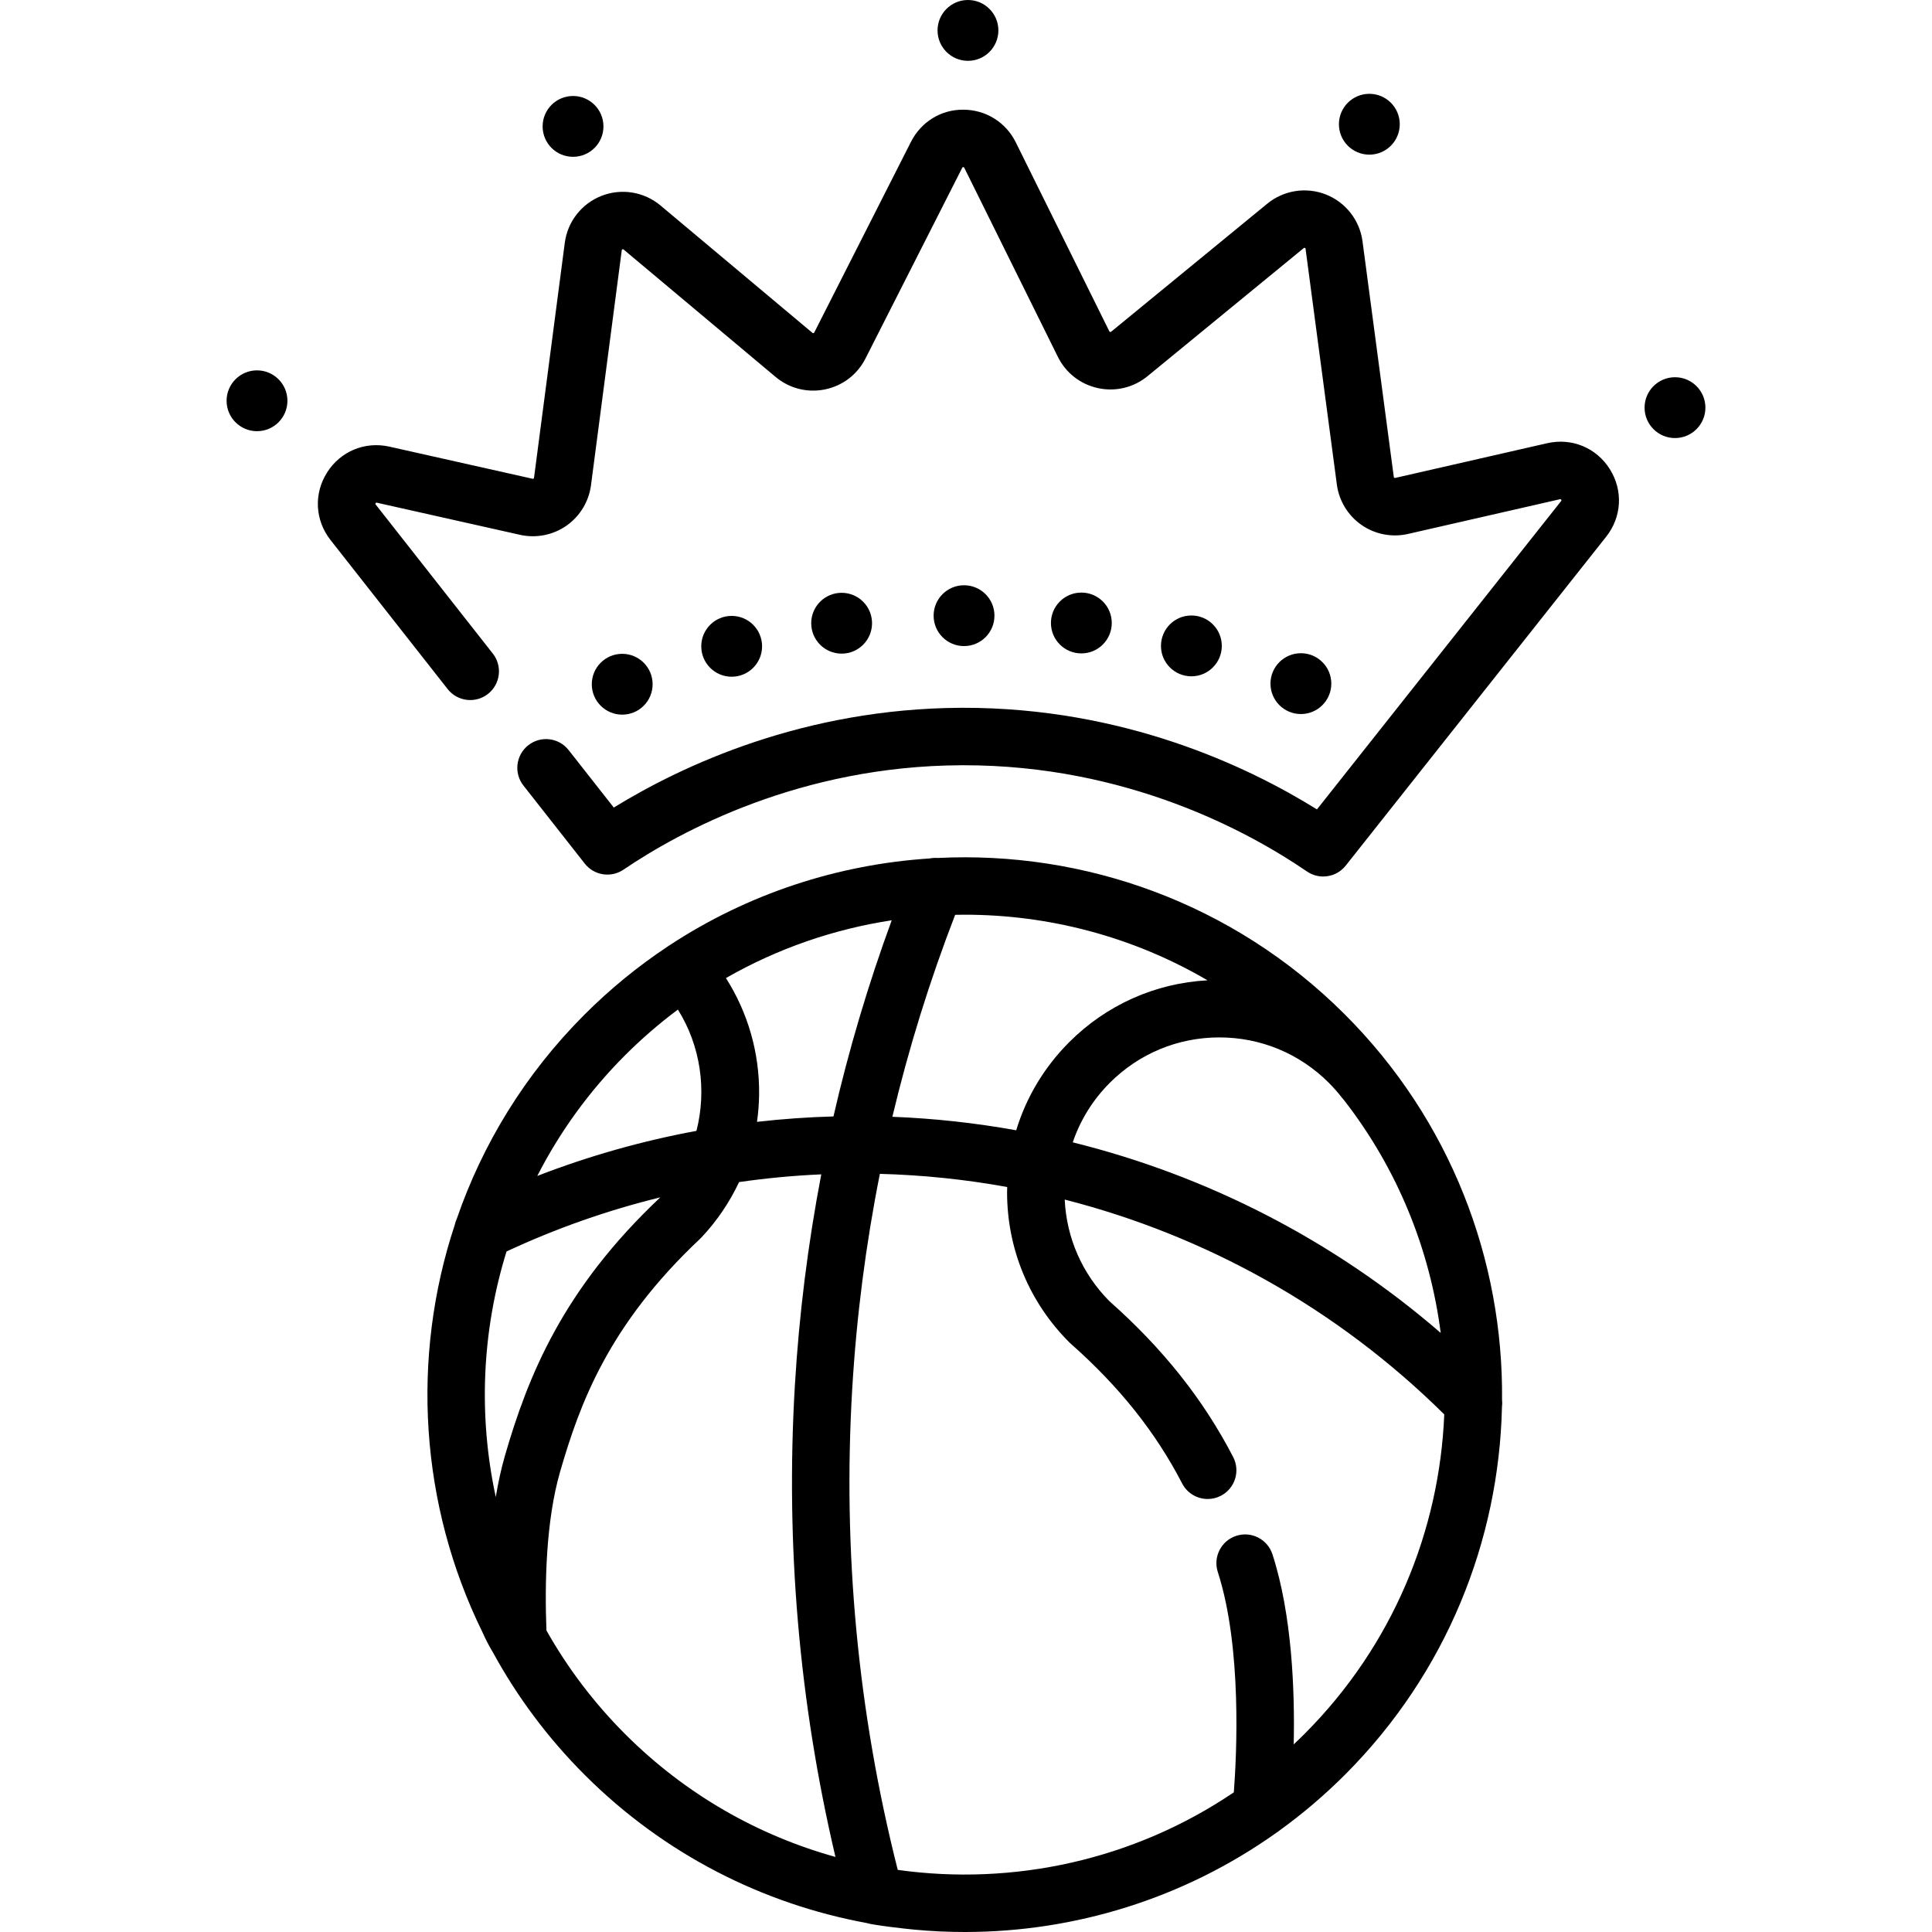 <?xml version="1.0" encoding="iso-8859-1"?>
<!-- Generator: Adobe Illustrator 19.0.0, SVG Export Plug-In . SVG Version: 6.00 Build 0)  -->
<svg xmlns="http://www.w3.org/2000/svg" xmlns:xlink="http://www.w3.org/1999/xlink" version="1.1" id="Layer_1" x="0px" y="0px" viewBox="0 0 512.002 512.002" style="enable-background:new 0 0 512.002 512.002;" xml:space="preserve">
<g>
	<g>
		<path d="M398.059,370.968c0.352-36.984-13.556-74.077-41.737-102.207c-29.592-29.539-69.04-43.331-107.836-41.389    c-0.714-0.058-1.423-0.011-2.11,0.128c-24.213,1.569-48.098,9.269-69.096,23.111c-0.069,0.043-0.14,0.079-0.208,0.124    c-0.07,0.046-0.13,0.099-0.198,0.146c-7.79,5.174-15.181,11.193-22.038,18.062c-15.722,15.75-26.979,34.294-33.782,54.043    c-0.241,0.516-0.419,1.058-0.54,1.615c-11.674,35.257-9.235,74.196,7.318,107.905c0.836,1.921,1.854,3.829,2.927,5.627    c6.356,11.597,14.437,22.493,24.258,32.297c21.1,21.062,47.212,34.112,74.525,39.168c1.954,0.608,10.534,1.569,12.794,1.781    c4.474,0.419,8.968,0.628,13.462,0.623c28.912-0.026,57.812-8.783,82.374-26.247c0.331-0.199,0.643-0.427,0.94-0.673    c6.091-4.406,11.914-9.345,17.392-14.833c26.891-26.94,40.733-62.046,41.534-97.394    C398.123,372.229,398.13,371.596,398.059,370.968z M352.114,286.916c1.256,1.254,2.439,2.596,3.515,3.988    c0.163,0.211,0.335,0.41,0.515,0.599c14.281,18.347,22.831,39.739,25.659,61.735c-28.57-24.712-62.09-41.724-97.514-50.505    c1.991-5.868,5.307-11.251,9.813-15.765c7.741-7.755,18.038-12.032,28.995-12.042    C334.053,274.916,344.358,279.174,352.114,286.916z M253.127,242.439c0.809-0.016,1.618-0.03,2.427-0.031    c22.31-0.021,44.622,5.776,64.444,17.385c-13.863,0.757-26.789,6.517-36.673,16.418c-6.615,6.627-11.374,14.614-14.018,23.328    c-10.834-1.953-21.801-3.151-32.82-3.578C240.815,277.789,246.37,259.92,253.127,242.439z M236.316,243.884    c-6.242,17.013-11.398,34.365-15.442,51.986c-6.757,0.185-13.517,0.662-20.262,1.431c0.338-2.394,0.533-4.82,0.56-7.267    c0.122-11.02-2.968-21.693-8.795-30.834C206.129,251.321,221.048,246.214,236.316,243.884z M165.611,279.699    c4.443-4.451,9.139-8.496,14.037-12.15c6.047,9.654,7.671,21.374,4.919,32.145c-14.262,2.632-28.384,6.6-42.182,11.943    C148.265,300.126,156.001,289.327,165.611,279.699z M131.388,396.727c-4.657-21.496-3.705-43.972,2.848-65.07    c13.248-6.182,26.894-10.952,40.742-14.341c-0.01,0.011-0.019,0.022-0.029,0.032c-25.752,24.265-34.987,47.209-41.125,68.391    C132.807,389.249,132.011,392.949,131.388,396.727z M165.773,459.654c-8.411-8.397-15.395-17.689-20.96-27.57    c-0.476-12.313-0.161-29.011,3.635-42.108c5.17-17.84,12.727-38.793,37.106-61.701c0.113-0.106,0.223-0.215,0.329-0.328    c4.129-4.384,7.476-9.345,9.98-14.682c7.244-1.045,14.515-1.729,21.786-2.049c-3.527,18.416-5.88,37.09-6.998,55.947    c-2.496,42.096,1.135,84.064,10.754,124.948C201.023,486.447,181.782,475.635,165.773,459.654z M345.728,459.491    c-0.947,0.949-1.91,1.874-2.88,2.787c0.309-14.204-0.434-34.298-5.633-50.367c-1.294-3.999-5.586-6.197-9.586-4.899    c-4,1.294-6.194,5.586-4.899,9.586c6.456,19.953,4.995,48.615,4.249,58.39c-26.551,17.979-58.44,24.836-89.065,20.556    c-10.542-41.624-14.614-84.483-12.065-127.481c1.139-19.218,3.595-38.241,7.326-56.977c11.331,0.299,22.614,1.468,33.746,3.49    c-0.011,0.474-0.034,0.946-0.033,1.422c0.014,15.024,5.877,29.142,16.51,39.756c0.11,0.109,0.223,0.215,0.339,0.318    c12.855,11.354,22.52,23.477,29.547,37.063c1.354,2.619,4.017,4.12,6.775,4.117c1.175-0.001,2.368-0.276,3.484-0.853    c3.734-1.931,5.196-6.525,3.265-10.259c-7.874-15.224-18.608-28.742-32.809-41.319c-7.204-7.267-11.362-16.756-11.837-26.919    c37.18,9.5,72.06,28.703,100.583,56.934C381.486,405.616,369.154,436.023,345.728,459.491z"/>
	</g>
</g>
<g>
	<g>
		<path d="M426.612,124.312c-3.566-5.654-10.079-8.344-16.594-6.856l-40.278,9.202c-0.045,0.011-0.13,0.03-0.241-0.046    c-0.11-0.077-0.121-0.163-0.128-0.21l-8.291-62.457c-0.741-5.582-4.455-10.333-9.692-12.401    c-5.237-2.067-11.195-1.134-15.548,2.437l-41.384,33.934c-0.045,0.037-0.113,0.094-0.256,0.062    c-0.143-0.031-0.182-0.11-0.208-0.162L269.189,37.71c-2.624-5.3-7.927-8.61-13.841-8.639c-5.935-0.076-11.25,3.23-13.925,8.504    l-25.641,50.552c-0.026,0.052-0.066,0.131-0.21,0.16c-0.143,0.03-0.211-0.027-0.256-0.065l-40.269-33.759    c-4.347-3.643-10.329-4.628-15.613-2.569c-5.284,2.059-9.024,6.831-9.76,12.453l-8.153,62.278    c-0.006,0.047-0.018,0.133-0.127,0.209c-0.108,0.076-0.194,0.058-0.24,0.047l-37.955-8.516    c-6.496-1.455-12.983,1.239-16.534,6.867c-3.551,5.629-3.188,12.647,0.924,17.88l31.043,39.504    c2.598,3.306,7.383,3.879,10.689,1.282c3.305-2.598,3.879-7.384,1.282-10.689L99.56,133.705c-0.075-0.096-0.093-0.147-0.094-0.147    c-0.005-0.102,0.133-0.321,0.22-0.359c0-0.001,0.054-0.008,0.179,0.021l37.955,8.516c4.247,0.954,8.728,0.07,12.295-2.423    c3.567-2.493,5.937-6.398,6.502-10.712l8.153-62.278c0.014-0.107,0.024-0.178,0.191-0.244c0.168-0.066,0.223-0.019,0.305,0.05    l40.269,33.758c3.651,3.061,8.421,4.268,13.09,3.314c4.668-0.955,8.581-3.94,10.735-8.19l25.641-50.548    c0.054-0.107,0.085-0.167,0.268-0.167c0.146-0.009,0.221,0.06,0.275,0.169l24.804,50.105c2.113,4.267,5.993,7.289,10.648,8.292    c4.652,1.001,9.434-0.155,13.115-3.173l41.384-33.934c0.08-0.066,0.138-0.114,0.304-0.047c0.167,0.065,0.176,0.14,0.19,0.243    l8.291,62.456c0.573,4.321,2.955,8.224,6.534,10.711c3.581,2.487,8.071,3.356,12.318,2.385l40.278-9.202    c0.119-0.027,0.174-0.022,0.173-0.023c0.094,0.041,0.233,0.26,0.229,0.354c0,0.001-0.017,0.053-0.097,0.154l-64.71,81.717    c-18.524-11.525-51.278-26.967-93.731-26.929c-0.21,0-0.425,0.001-0.635,0.002c-41.571,0.189-73.748,15.229-91.979,26.437    l-11.97-15.234c-2.597-3.306-7.384-3.879-10.689-1.282c-3.306,2.597-3.88,7.383-1.282,10.689l16.253,20.683    c2.468,3.141,6.942,3.839,10.25,1.602c15.158-10.251,46.939-27.477,89.487-27.67c0.194-0.001,0.386-0.001,0.58-0.002    c43.357-0.039,75.652,17.603,91.077,28.155c1.313,0.898,2.813,1.331,4.3,1.33c2.251-0.002,4.471-1,5.966-2.887l69.02-87.159    C429.8,136.999,430.177,129.963,426.612,124.312z"/>
	</g>
</g>
<g>
	<g>
		<circle cx="68.111" cy="106.21" r="8.06"/>
	</g>
</g>
<g>
	<g>
		<circle cx="164.891" cy="181.33" r="8.06"/>
	</g>
</g>
<g>
	<g>
		<circle cx="193.901" cy="171.28" r="8.06"/>
	</g>
</g>
<g>
	<g>
		<circle cx="223.041" cy="165.16" r="8.06"/>
	</g>
</g>
<g>
	<g>
		<circle cx="344.751" cy="181.17" r="8.06"/>
	</g>
</g>
<g>
	<g>
		<circle cx="315.731" cy="171.17" r="8.06"/>
	</g>
</g>
<g>
	<g>
		<circle cx="286.571" cy="165.1" r="8.06"/>
	</g>
</g>
<g>
	<g>
		<circle cx="255.481" cy="163.16" r="8.06"/>
	</g>
</g>
<g>
	<g>
		<circle cx="151.861" cy="33.498" r="8.06"/>
	</g>
</g>
<g>
	<g>
		<circle cx="256.521" cy="8.06" r="8.06"/>
	</g>
</g>
<g>
	<g>
		<circle cx="362.891" cy="32.923" r="8.06"/>
	</g>
</g>
<g>
	<g>
		<circle cx="443.891" cy="108.03" r="8.06"/>
	</g>
</g>
<g>
</g>
<g>
</g>
<g>
</g>
<g>
</g>
<g>
</g>
<g>
</g>
<g>
</g>
<g>
</g>
<g>
</g>
<g>
</g>
<g>
</g>
<g>
</g>
<g>
</g>
<g>
</g>
<g>
</g>
</svg>
